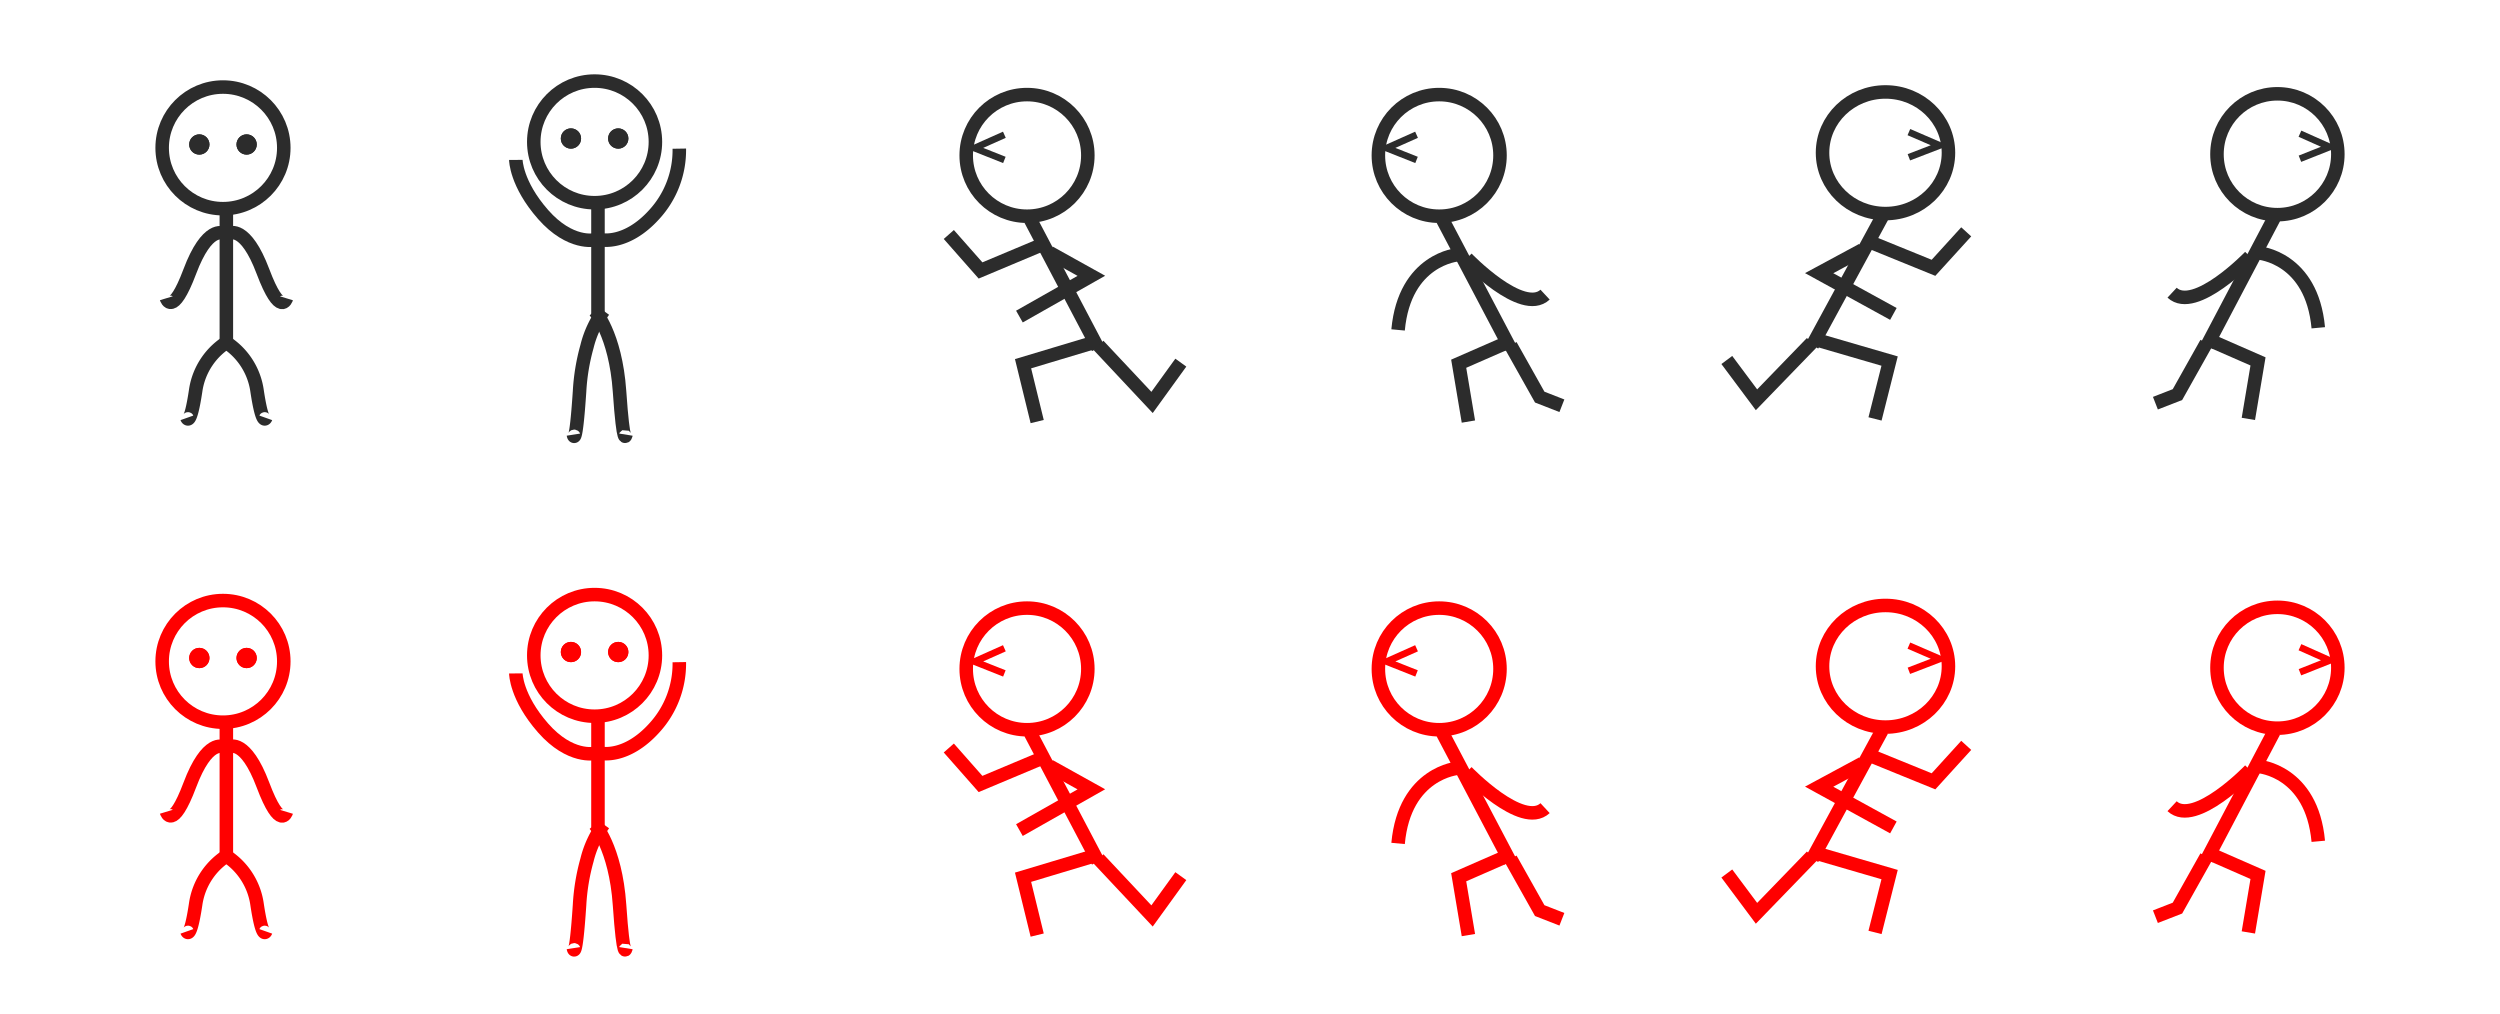 <svg xmlns="http://www.w3.org/2000/svg" xmlns:xlink="http://www.w3.org/1999/xlink" viewBox="0 0 370 150">
  <defs>
    <style>
      .cls-1 {
        clip-path: url(#clip-Custom_Size_1);
      }

      .cls-10, .cls-12, .cls-2, .cls-4, .cls-6, .cls-8 {
        fill: none;
      }

      .cls-2 {
        stroke: #707070;
      }

      .cls-13, .cls-3, .cls-7 {
        fill: #fff;
      }

      .cls-3, .cls-4, .cls-5, .cls-6 {
        stroke: #2c2c2c;
      }

      .cls-3, .cls-4, .cls-7, .cls-8 {
        stroke-width: 2px;
      }

      .cls-5 {
        fill: #2c2c2c;
      }

      .cls-10, .cls-7, .cls-8, .cls-9 {
        stroke: red;
      }

      .cls-9 {
        fill: red;
      }

      .cls-11 {
        stroke: none;
      }
    </style>
    <clipPath id="clip-Custom_Size_1">
      <rect width="370" height="150"/>
    </clipPath>
  </defs>
  <g id="Custom_Size_1" data-name="Custom Size – 1" class="cls-1">
    <rect class="cls-13" width="370" height="150"/>
    <path id="Path_1" data-name="Path 1" class="cls-2" d="M845,477.224" transform="translate(-757 -441)"/>
    <path id="Path_2" data-name="Path 2" class="cls-2" d="M841.091,465.429" transform="translate(-757 -441)"/>
    <g id="Group_1" data-name="Group 1" transform="translate(-741 -426)">
      <g id="Group_1-2" data-name="Group 1">
        <g id="Ellipse_1" data-name="Ellipse 1" class="cls-3" transform="translate(819 437)">
          <circle class="cls-11" cx="10" cy="10" r="10"/>
          <circle class="cls-12" cx="10" cy="10" r="9"/>
        </g>
        <line id="Line_1" data-name="Line 1" class="cls-4" y2="16" transform="translate(829.5 456.5)"/>
        <path id="Path_2-2" data-name="Path 2" class="cls-4" d="M849.626,481.359s-3.606.808-7.618-3.758-4.038-8.081-4.038-8.081" transform="translate(-20.626 -19.853)"/>
        <path id="Path_3" data-name="Path 3" class="cls-4" d="M836.626,481.347s3.707.806,7.83-3.751a14.056,14.056,0,0,0,3.708-9.743" transform="translate(-6.626 -19.853)"/>
        <path id="Path_4" data-name="Path 4" class="cls-4" d="M843.141,490.5a14.954,14.954,0,0,0-2.464,5.286,30.841,30.841,0,0,0-1.1,6.652c-.57,8.581-.913,6.388-.913,6.388" transform="translate(-12.803 -18.5)"/>
        <path id="Path_5" data-name="Path 5" class="cls-4" d="M838.662,490.5s3.1,3.356,3.692,11.938.945,6.388.945,6.388" transform="translate(-9.662 -18.5)"/>
      </g>
      <g id="Ellipse_2" data-name="Ellipse 2" class="cls-5" transform="translate(824 445)">
        <circle class="cls-11" cx="1.5" cy="1.5" r="1.5"/>
        <circle class="cls-12" cx="1.5" cy="1.5" r="1"/>
      </g>
      <g id="Ellipse_3" data-name="Ellipse 3" class="cls-5" transform="translate(831 445)">
        <circle class="cls-11" cx="1.5" cy="1.5" r="1.5"/>
        <circle class="cls-12" cx="1.5" cy="1.5" r="1"/>
      </g>
    </g>
    <g id="Group_2" data-name="Group 2" transform="translate(-741 -424)">
      <g id="Group_4" data-name="Group 4">
        <g id="Group_3" data-name="Group 3" transform="translate(64)">
          <g id="Ellipse_1-2" data-name="Ellipse 1" class="cls-3" transform="translate(819 437)">
            <circle class="cls-11" cx="10" cy="10" r="10"/>
            <circle class="cls-12" cx="10" cy="10" r="9"/>
          </g>
          <path id="Path_6" data-name="Path 6" class="cls-4" d="M0,19" transform="translate(829.5 456.5)"/>
        </g>
        <line id="Line_2" data-name="Line 2" class="cls-4" x2="10" y2="19" transform="translate(893.5 456.5)"/>
        <path id="Path_7" data-name="Path 7" class="cls-4" d="M910.9,475.922l-9.783,4.107-4.694-5.324" transform="translate(-15 -16)"/>
        <path id="Path_8" data-name="Path 8" class="cls-4" d="M913.314,477.367l6.207,3.453-10.648,6.033" transform="translate(-17 -16)"/>
        <path id="Path_9" data-name="Path 9" class="cls-4" d="M919.5,490.5l-11.089,3.331,2.092,8.561" transform="translate(-16 -16)"/>
        <path id="Path_10" data-name="Path 10" class="cls-4" d="M920.578,492.113l7.925,8.448,4.259-5.891" transform="translate(-17 -17)"/>
      </g>
      <path id="Path_14" data-name="Path 14" class="cls-6" d="M905.647,458.944l-4.42,1.972,4.42,1.753" transform="translate(-16 -15)"/>
    </g>
    <g id="Group_3-2" data-name="Group 3" transform="translate(-741 -424)">
      <g id="Group_6" data-name="Group 6">
        <g id="Group_5" data-name="Group 5" transform="translate(61)">
          <g id="Group_3-3" data-name="Group 3" transform="translate(64)">
            <g id="Ellipse_1-3" data-name="Ellipse 1" class="cls-3" transform="translate(819 437)">
              <circle class="cls-11" cx="10" cy="10" r="10"/>
              <circle class="cls-12" cx="10" cy="10" r="9"/>
            </g>
            <path id="Path_6-2" data-name="Path 6" class="cls-4" d="M0,19" transform="translate(829.5 456.5)"/>
          </g>
          <line id="Line_2-2" data-name="Line 2" class="cls-4" x2="10" y2="19" transform="translate(893.5 456.5)"/>
          <path id="Path_9-2" data-name="Path 9" class="cls-4" d="M916.026,490.5l-7.614,3.331,1.437,8.561" transform="translate(-12.526 -16)"/>
          <path id="Path_10-2" data-name="Path 10" class="cls-4" d="M920.578,492.113l4.3,7.658,3.281,1.281" transform="translate(-17 -17)"/>
        </g>
        <path id="Path_11" data-name="Path 11" class="cls-4" d="M972.772,476.7s-7.886.61-8.855,11.129" transform="translate(-16 -15)"/>
        <path id="Path_12" data-name="Path 12" class="cls-4" d="M974.078,477.224s8.208,8.536,11.594,5.382" transform="translate(-16 -15)"/>
      </g>
      <path id="Path_15" data-name="Path 15" class="cls-6" d="M905.647,458.944l-4.42,1.972,4.42,1.753" transform="translate(45 -15)"/>
    </g>
    <g id="Group_4-2" data-name="Group 4" transform="translate(-625.854 -424.392)">
      <g id="Group_4-3" data-name="Group 4" transform="translate(881.422 437)">
        <g id="Group_3-4" data-name="Group 3" transform="translate(13.167)">
          <g id="Ellipse_1-4" data-name="Ellipse 1" class="cls-3" transform="translate(0)">
            <ellipse class="cls-11" cx="10.318" cy="10" rx="10.318" ry="10"/>
            <ellipse class="cls-12" cx="10.318" cy="10" rx="9.318" ry="9"/>
          </g>
          <path id="Path_6-3" data-name="Path 6" class="cls-4" d="M0,19" transform="translate(9.802 19.5)"/>
        </g>
        <line id="Line_2-3" data-name="Line 2" class="cls-4" x1="10.318" y2="19" transform="translate(12.652 19.5)"/>
        <path id="Path_7-2" data-name="Path 7" class="cls-4" d="M896.422,475.922l10.094,4.107,4.844-5.324" transform="translate(-875.927 -453)"/>
        <path id="Path_8-2" data-name="Path 8" class="cls-4" d="M915.276,477.367l-6.4,3.453,10.987,6.033" transform="translate(-895.21 -453)"/>
        <path id="Path_9-3" data-name="Path 9" class="cls-4" d="M908.411,490.5l11.442,3.331-2.159,8.561" transform="translate(-895.759 -453)"/>
        <path id="Path_10-3" data-name="Path 10" class="cls-4" d="M933.149,492.113l-8.177,8.448-4.394-5.891" transform="translate(-920.578 -454)"/>
      </g>
      <path id="Path_14-2" data-name="Path 14" class="cls-6" d="M901.227,458.944l4.561,1.972-4.561,1.753" transform="translate(7.141 -15)"/>
    </g>
    <g id="Group_5-2" data-name="Group 5" transform="translate(-625 -424.117)">
      <g id="Group_6-2" data-name="Group 6" transform="translate(944 437)">
        <g id="Group_5-3" data-name="Group 5">
          <g id="Group_3-5" data-name="Group 3" transform="translate(8.112)">
            <g id="Ellipse_1-5" data-name="Ellipse 1" class="cls-3" transform="translate(0)">
              <circle class="cls-11" cx="9.944" cy="9.944" r="9.944"/>
              <circle class="cls-12" cx="9.944" cy="9.944" r="8.944"/>
            </g>
            <path id="Path_6-4" data-name="Path 6" class="cls-4" d="M0,19" transform="translate(9.447 19.285)"/>
          </g>
          <line id="Line_2-4" data-name="Line 2" class="cls-4" x1="9.944" y2="18.894" transform="translate(7.614 19.391)"/>
          <path id="Path_9-4" data-name="Path 9" class="cls-4" d="M908.411,490.5l7.572,3.313-1.429,8.513" transform="translate(-900.797 -453.209)"/>
          <path id="Path_10-4" data-name="Path 10" class="cls-4" d="M928.115,492.113l-4.274,7.616L920.578,501" transform="translate(-920.578 -454.212)"/>
        </g>
        <path id="Path_11-2" data-name="Path 11" class="cls-4" d="M963.917,476.7s7.842.607,8.806,11.067" transform="translate(-948.618 -452.138)"/>
        <path id="Path_12-2" data-name="Path 12" class="cls-4" d="M985.608,477.224s-8.163,8.489-11.53,5.352" transform="translate(-971.608 -452.141)"/>
      </g>
      <path id="Path_15-2" data-name="Path 15" class="cls-6" d="M901.227,458.944l4.4,1.961-4.4,1.743" transform="translate(64.164 -15.039)"/>
    </g>
    <g id="Group_6-3" data-name="Group 6" transform="translate(-796 -425.116)">
      <g id="Group_1-3" data-name="Group 1">
        <g id="Ellipse_1-6" data-name="Ellipse 1" class="cls-3" transform="translate(819 437)">
          <circle class="cls-11" cx="10" cy="10" r="10"/>
          <circle class="cls-12" cx="10" cy="10" r="9"/>
        </g>
        <line id="Line_1-2" data-name="Line 1" class="cls-4" y2="19" transform="translate(829.5 456.5)"/>
        <path id="Path_2-3" data-name="Path 2" class="cls-4" d="M845,474.645s-2.323-1.214-4.907,5.65-3.467,3.959-3.467,3.959" transform="translate(-16 -15)"/>
        <path id="Path_3-2" data-name="Path 3" class="cls-4" d="M836.626,474.645s2.328-1.217,4.919,5.663,3.475,3.969,3.475,3.969" transform="translate(-6.626 -15.012)"/>
        <path id="Path_4-2" data-name="Path 4" class="cls-4" d="M845,490.5a10.259,10.259,0,0,0-5.047,7.465c-.806,5.366-1.292,3.994-1.292,3.994" transform="translate(-15 -15)"/>
        <path id="Path_5-2" data-name="Path 5" class="cls-4" d="M838.662,490.5a10.259,10.259,0,0,1,5.047,7.465c.806,5.366,1.292,3.994,1.292,3.994" transform="translate(-9.662 -15)"/>
      </g>
      <g id="Ellipse_2-2" data-name="Ellipse 2" class="cls-5" transform="translate(824 445)">
        <circle class="cls-11" cx="1.5" cy="1.5" r="1.5"/>
        <circle class="cls-12" cx="1.5" cy="1.5" r="1"/>
      </g>
      <g id="Ellipse_3-2" data-name="Ellipse 3" class="cls-5" transform="translate(831 445)">
        <circle class="cls-11" cx="1.5" cy="1.5" r="1.5"/>
        <circle class="cls-12" cx="1.5" cy="1.5" r="1"/>
      </g>
    </g>
    <g id="Group_7" data-name="Group 7" transform="translate(-741 -350)">
      <g id="Group_1-4" data-name="Group 1">
        <g id="Ellipse_1-7" data-name="Ellipse 1" class="cls-7" transform="translate(819 437)">
          <circle class="cls-11" cx="10" cy="10" r="10"/>
          <circle class="cls-12" cx="10" cy="10" r="9"/>
        </g>
        <line id="Line_1-3" data-name="Line 1" class="cls-8" y2="16" transform="translate(829.5 456.5)"/>
        <path id="Path_2-4" data-name="Path 2" class="cls-8" d="M849.626,481.359s-3.606.808-7.618-3.758-4.038-8.081-4.038-8.081" transform="translate(-20.626 -19.853)"/>
        <path id="Path_3-3" data-name="Path 3" class="cls-8" d="M836.626,481.347s3.707.806,7.83-3.751a14.056,14.056,0,0,0,3.708-9.743" transform="translate(-6.626 -19.853)"/>
        <path id="Path_4-3" data-name="Path 4" class="cls-8" d="M843.141,490.5a14.954,14.954,0,0,0-2.464,5.286,30.841,30.841,0,0,0-1.1,6.652c-.57,8.581-.913,6.388-.913,6.388" transform="translate(-12.803 -18.5)"/>
        <path id="Path_5-3" data-name="Path 5" class="cls-8" d="M838.662,490.5s3.1,3.356,3.692,11.938.945,6.388.945,6.388" transform="translate(-9.662 -18.5)"/>
      </g>
      <g id="Ellipse_2-3" data-name="Ellipse 2" class="cls-9" transform="translate(824 445)">
        <circle class="cls-11" cx="1.5" cy="1.5" r="1.5"/>
        <circle class="cls-12" cx="1.5" cy="1.5" r="1"/>
      </g>
      <g id="Ellipse_3-3" data-name="Ellipse 3" class="cls-9" transform="translate(831 445)">
        <circle class="cls-11" cx="1.5" cy="1.5" r="1.5"/>
        <circle class="cls-12" cx="1.5" cy="1.5" r="1"/>
      </g>
    </g>
    <g id="Group_8" data-name="Group 8" transform="translate(-741 -348)">
      <g id="Group_4-4" data-name="Group 4">
        <g id="Group_3-6" data-name="Group 3" transform="translate(64)">
          <g id="Ellipse_1-8" data-name="Ellipse 1" class="cls-7" transform="translate(819 437)">
            <circle class="cls-11" cx="10" cy="10" r="10"/>
            <circle class="cls-12" cx="10" cy="10" r="9"/>
          </g>
          <path id="Path_6-5" data-name="Path 6" class="cls-8" d="M0,19" transform="translate(829.5 456.5)"/>
        </g>
        <line id="Line_2-5" data-name="Line 2" class="cls-8" x2="10" y2="19" transform="translate(893.5 456.5)"/>
        <path id="Path_7-3" data-name="Path 7" class="cls-8" d="M910.9,475.922l-9.783,4.107-4.694-5.324" transform="translate(-15 -16)"/>
        <path id="Path_8-3" data-name="Path 8" class="cls-8" d="M913.314,477.367l6.207,3.453-10.648,6.033" transform="translate(-17 -16)"/>
        <path id="Path_9-5" data-name="Path 9" class="cls-8" d="M919.5,490.5l-11.089,3.331,2.092,8.561" transform="translate(-16 -16)"/>
        <path id="Path_10-5" data-name="Path 10" class="cls-8" d="M920.578,492.113l7.925,8.448,4.259-5.891" transform="translate(-17 -17)"/>
      </g>
      <path id="Path_14-3" data-name="Path 14" class="cls-10" d="M905.647,458.944l-4.42,1.972,4.42,1.753" transform="translate(-16 -15)"/>
    </g>
    <g id="Group_9" data-name="Group 9" transform="translate(-741 -348)">
      <g id="Group_6-4" data-name="Group 6">
        <g id="Group_5-4" data-name="Group 5" transform="translate(61)">
          <g id="Group_3-7" data-name="Group 3" transform="translate(64)">
            <g id="Ellipse_1-9" data-name="Ellipse 1" class="cls-7" transform="translate(819 437)">
              <circle class="cls-11" cx="10" cy="10" r="10"/>
              <circle class="cls-12" cx="10" cy="10" r="9"/>
            </g>
            <path id="Path_6-6" data-name="Path 6" class="cls-8" d="M0,19" transform="translate(829.5 456.5)"/>
          </g>
          <line id="Line_2-6" data-name="Line 2" class="cls-8" x2="10" y2="19" transform="translate(893.5 456.5)"/>
          <path id="Path_9-6" data-name="Path 9" class="cls-8" d="M916.026,490.5l-7.614,3.331,1.437,8.561" transform="translate(-12.526 -16)"/>
          <path id="Path_10-6" data-name="Path 10" class="cls-8" d="M920.578,492.113l4.3,7.658,3.281,1.281" transform="translate(-17 -17)"/>
        </g>
        <path id="Path_11-3" data-name="Path 11" class="cls-8" d="M972.772,476.7s-7.886.61-8.855,11.129" transform="translate(-16 -15)"/>
        <path id="Path_12-3" data-name="Path 12" class="cls-8" d="M974.078,477.224s8.208,8.536,11.594,5.382" transform="translate(-16 -15)"/>
      </g>
      <path id="Path_15-3" data-name="Path 15" class="cls-10" d="M905.647,458.944l-4.42,1.972,4.42,1.753" transform="translate(45 -15)"/>
    </g>
    <g id="Group_10" data-name="Group 10" transform="translate(-625.854 -348.392)">
      <g id="Group_4-5" data-name="Group 4" transform="translate(881.422 437)">
        <g id="Group_3-8" data-name="Group 3" transform="translate(13.167)">
          <g id="Ellipse_1-10" data-name="Ellipse 1" class="cls-7" transform="translate(0)">
            <ellipse class="cls-11" cx="10.318" cy="10" rx="10.318" ry="10"/>
            <ellipse class="cls-12" cx="10.318" cy="10" rx="9.318" ry="9"/>
          </g>
          <path id="Path_6-7" data-name="Path 6" class="cls-8" d="M0,19" transform="translate(9.802 19.5)"/>
        </g>
        <line id="Line_2-7" data-name="Line 2" class="cls-8" x1="10.318" y2="19" transform="translate(12.652 19.5)"/>
        <path id="Path_7-4" data-name="Path 7" class="cls-8" d="M896.422,475.922l10.094,4.107,4.844-5.324" transform="translate(-875.927 -453)"/>
        <path id="Path_8-4" data-name="Path 8" class="cls-8" d="M915.276,477.367l-6.4,3.453,10.987,6.033" transform="translate(-895.21 -453)"/>
        <path id="Path_9-7" data-name="Path 9" class="cls-8" d="M908.411,490.5l11.442,3.331-2.159,8.561" transform="translate(-895.759 -453)"/>
        <path id="Path_10-7" data-name="Path 10" class="cls-8" d="M933.149,492.113l-8.177,8.448-4.394-5.891" transform="translate(-920.578 -454)"/>
      </g>
      <path id="Path_14-4" data-name="Path 14" class="cls-10" d="M901.227,458.944l4.561,1.972-4.561,1.753" transform="translate(7.141 -15)"/>
    </g>
    <g id="Group_11" data-name="Group 11" transform="translate(-625 -348.117)">
      <g id="Group_6-5" data-name="Group 6" transform="translate(944 437)">
        <g id="Group_5-5" data-name="Group 5">
          <g id="Group_3-9" data-name="Group 3" transform="translate(8.112)">
            <g id="Ellipse_1-11" data-name="Ellipse 1" class="cls-7" transform="translate(0)">
              <circle class="cls-11" cx="9.944" cy="9.944" r="9.944"/>
              <circle class="cls-12" cx="9.944" cy="9.944" r="8.944"/>
            </g>
            <path id="Path_6-8" data-name="Path 6" class="cls-8" d="M0,19" transform="translate(9.447 19.285)"/>
          </g>
          <line id="Line_2-8" data-name="Line 2" class="cls-8" x1="9.944" y2="18.894" transform="translate(7.614 19.391)"/>
          <path id="Path_9-8" data-name="Path 9" class="cls-8" d="M908.411,490.5l7.572,3.313-1.429,8.513" transform="translate(-900.797 -453.209)"/>
          <path id="Path_10-8" data-name="Path 10" class="cls-8" d="M928.115,492.113l-4.274,7.616L920.578,501" transform="translate(-920.578 -454.212)"/>
        </g>
        <path id="Path_11-4" data-name="Path 11" class="cls-8" d="M963.917,476.7s7.842.607,8.806,11.067" transform="translate(-948.618 -452.138)"/>
        <path id="Path_12-4" data-name="Path 12" class="cls-8" d="M985.608,477.224s-8.163,8.489-11.53,5.352" transform="translate(-971.608 -452.141)"/>
      </g>
      <path id="Path_15-4" data-name="Path 15" class="cls-10" d="M901.227,458.944l4.4,1.961-4.4,1.743" transform="translate(64.164 -15.039)"/>
    </g>
    <g id="Group_12" data-name="Group 12" transform="translate(-796 -349.116)">
      <g id="Group_1-5" data-name="Group 1">
        <g id="Ellipse_1-12" data-name="Ellipse 1" class="cls-7" transform="translate(819 437)">
          <circle class="cls-11" cx="10" cy="10" r="10"/>
          <circle class="cls-12" cx="10" cy="10" r="9"/>
        </g>
        <line id="Line_1-4" data-name="Line 1" class="cls-8" y2="19" transform="translate(829.5 456.5)"/>
        <path id="Path_2-5" data-name="Path 2" class="cls-8" d="M845,474.645s-2.323-1.214-4.907,5.65-3.467,3.959-3.467,3.959" transform="translate(-16 -15)"/>
        <path id="Path_3-4" data-name="Path 3" class="cls-8" d="M836.626,474.645s2.328-1.217,4.919,5.663,3.475,3.969,3.475,3.969" transform="translate(-6.626 -15.012)"/>
        <path id="Path_4-4" data-name="Path 4" class="cls-8" d="M845,490.5a10.259,10.259,0,0,0-5.047,7.465c-.806,5.366-1.292,3.994-1.292,3.994" transform="translate(-15 -15)"/>
        <path id="Path_5-4" data-name="Path 5" class="cls-8" d="M838.662,490.5a10.259,10.259,0,0,1,5.047,7.465c.806,5.366,1.292,3.994,1.292,3.994" transform="translate(-9.662 -15)"/>
      </g>
      <g id="Ellipse_2-4" data-name="Ellipse 2" class="cls-9" transform="translate(824 445)">
        <circle class="cls-11" cx="1.5" cy="1.5" r="1.5"/>
        <circle class="cls-12" cx="1.5" cy="1.5" r="1"/>
      </g>
      <g id="Ellipse_3-4" data-name="Ellipse 3" class="cls-9" transform="translate(831 445)">
        <circle class="cls-11" cx="1.5" cy="1.5" r="1.5"/>
        <circle class="cls-12" cx="1.5" cy="1.5" r="1"/>
      </g>
    </g>
  </g>
</svg>
